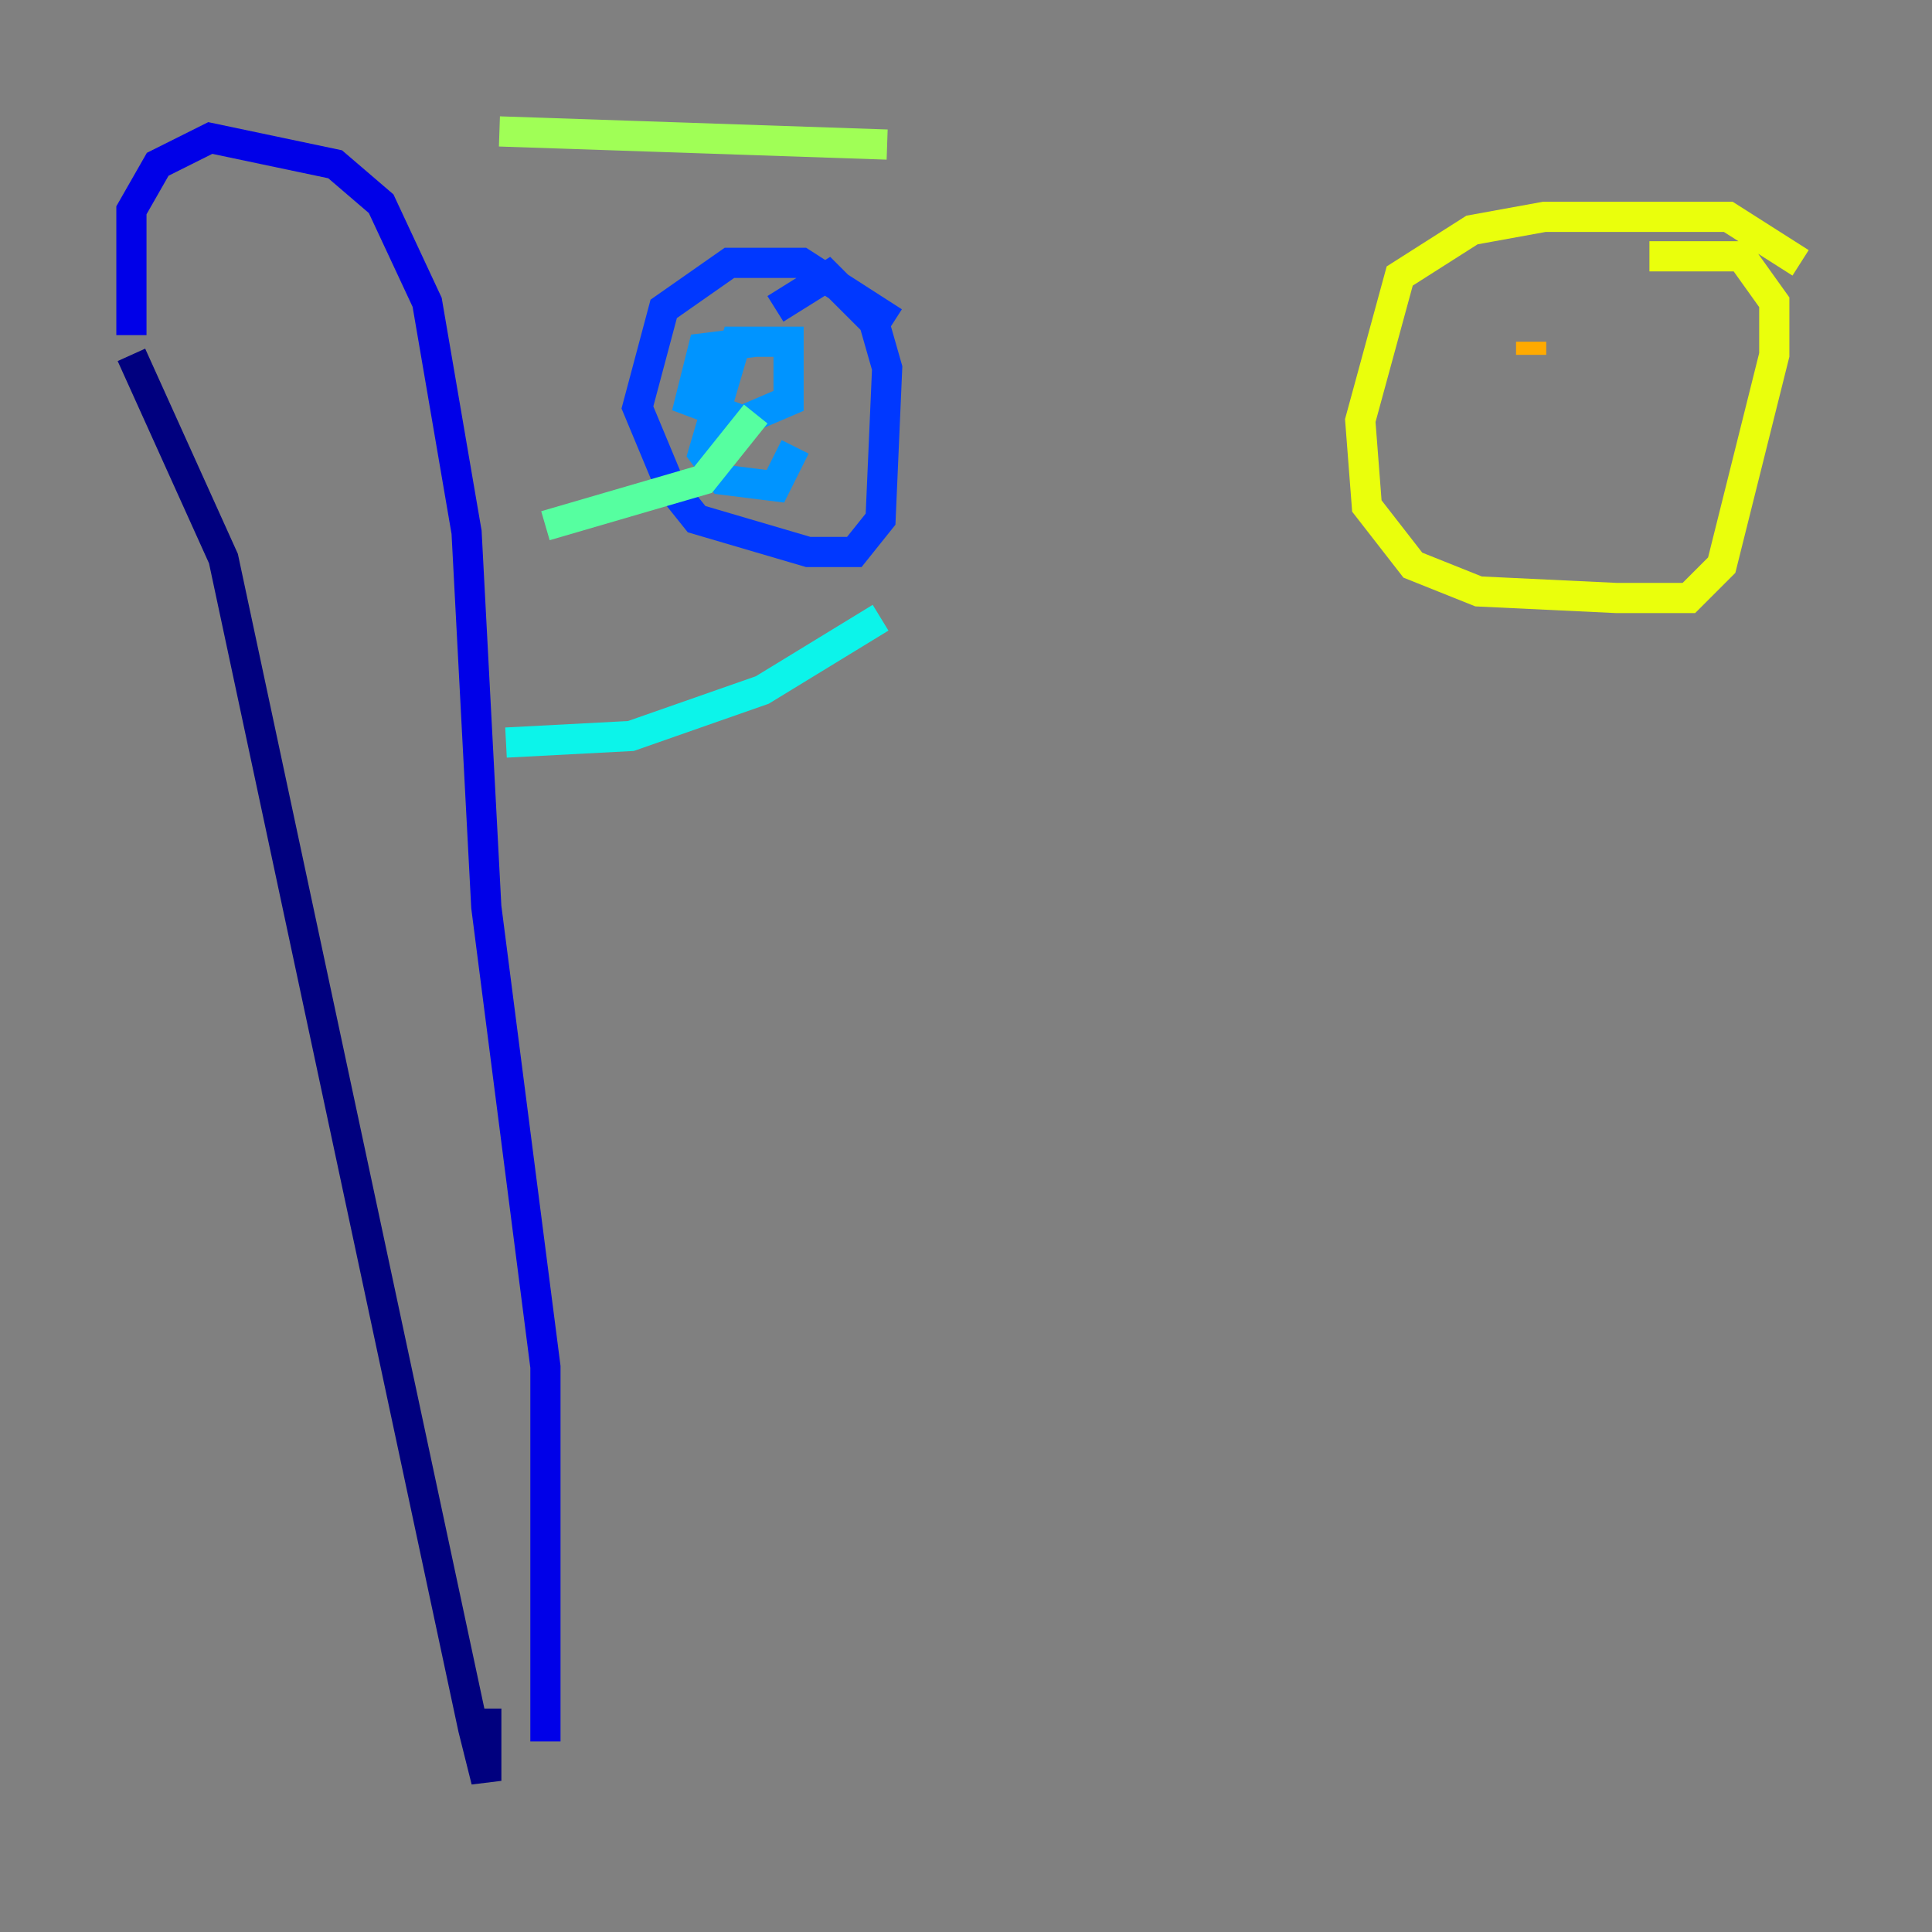 <?xml version="1.0" encoding="utf-8" ?>
<svg baseProfile="tiny" height="128" version="1.2" viewBox="0,0,128,128" width="128" xmlns="http://www.w3.org/2000/svg" xmlns:ev="http://www.w3.org/2001/xml-events" xmlns:xlink="http://www.w3.org/1999/xlink"><rect x="0" y="0" width="128" height="128" fill="#808080" stroke="none"/><defs /><polyline fill="none" points="8.707,23.51 14.803,37.007 31.347,114.503 32.218,117.986 32.218,113.197" stroke="#00007f" stroke-width="2" /><polyline fill="none" points="8.707,22.204 8.707,13.932 10.449,10.884 13.932,9.143 22.204,10.884 25.252,13.497 28.299,20.027 30.912,35.265 32.218,60.082 36.136,90.558 36.136,115.374" stroke="#0000e8" stroke-width="2" /><polyline fill="none" points="59.211,21.333 53.116,17.415 48.327,17.415 43.973,20.463 42.231,26.993 44.408,32.218 46.15,34.395 53.551,36.571 56.599,36.571 58.34,34.395 58.776,24.381 57.905,21.333 54.857,18.286 51.374,20.463" stroke="#0038ff" stroke-width="2" /><polyline fill="none" points="50.068,22.64 46.585,23.075 45.714,26.558 49.197,27.864 52.245,26.558 52.245,22.64 48.762,22.64 46.585,30.041 47.891,31.782 51.374,32.218 52.68,29.605" stroke="#0094ff" stroke-width="2" /><polyline fill="none" points="33.524,49.197 41.796,48.762 50.503,45.714 58.34,40.925" stroke="#0cf4ea" stroke-width="2" /><polyline fill="none" points="36.136,34.83 46.585,31.782 50.068,27.429" stroke="#56ffa0" stroke-width="2" /><polyline fill="none" points="33.088,8.707 58.776,9.578" stroke="#a0ff56" stroke-width="2" /><polyline fill="none" points="119.293,17.415 114.503,14.367 102.313,14.367 97.524,15.238 92.735,18.286 90.122,27.864 90.558,33.524 93.605,37.442 97.959,39.184 107.102,39.619 111.891,39.619 114.068,37.442 117.551,23.51 117.551,20.027 115.374,16.98 109.279,16.98" stroke="#eaff0c" stroke-width="2" /><polyline fill="none" points="101.442,23.51 101.442,22.64" stroke="#ffaa00" stroke-width="2" /><polyline fill="none" points="105.361,29.605 105.361,29.605" stroke="#ff5500" stroke-width="2" /><polyline fill="none" points="107.973,23.51 107.973,23.51" stroke="#e80000" stroke-width="2" /><polyline fill="none" points="100.136,30.912 100.136,30.912" stroke="#7f0000" stroke-width="2" /></svg>